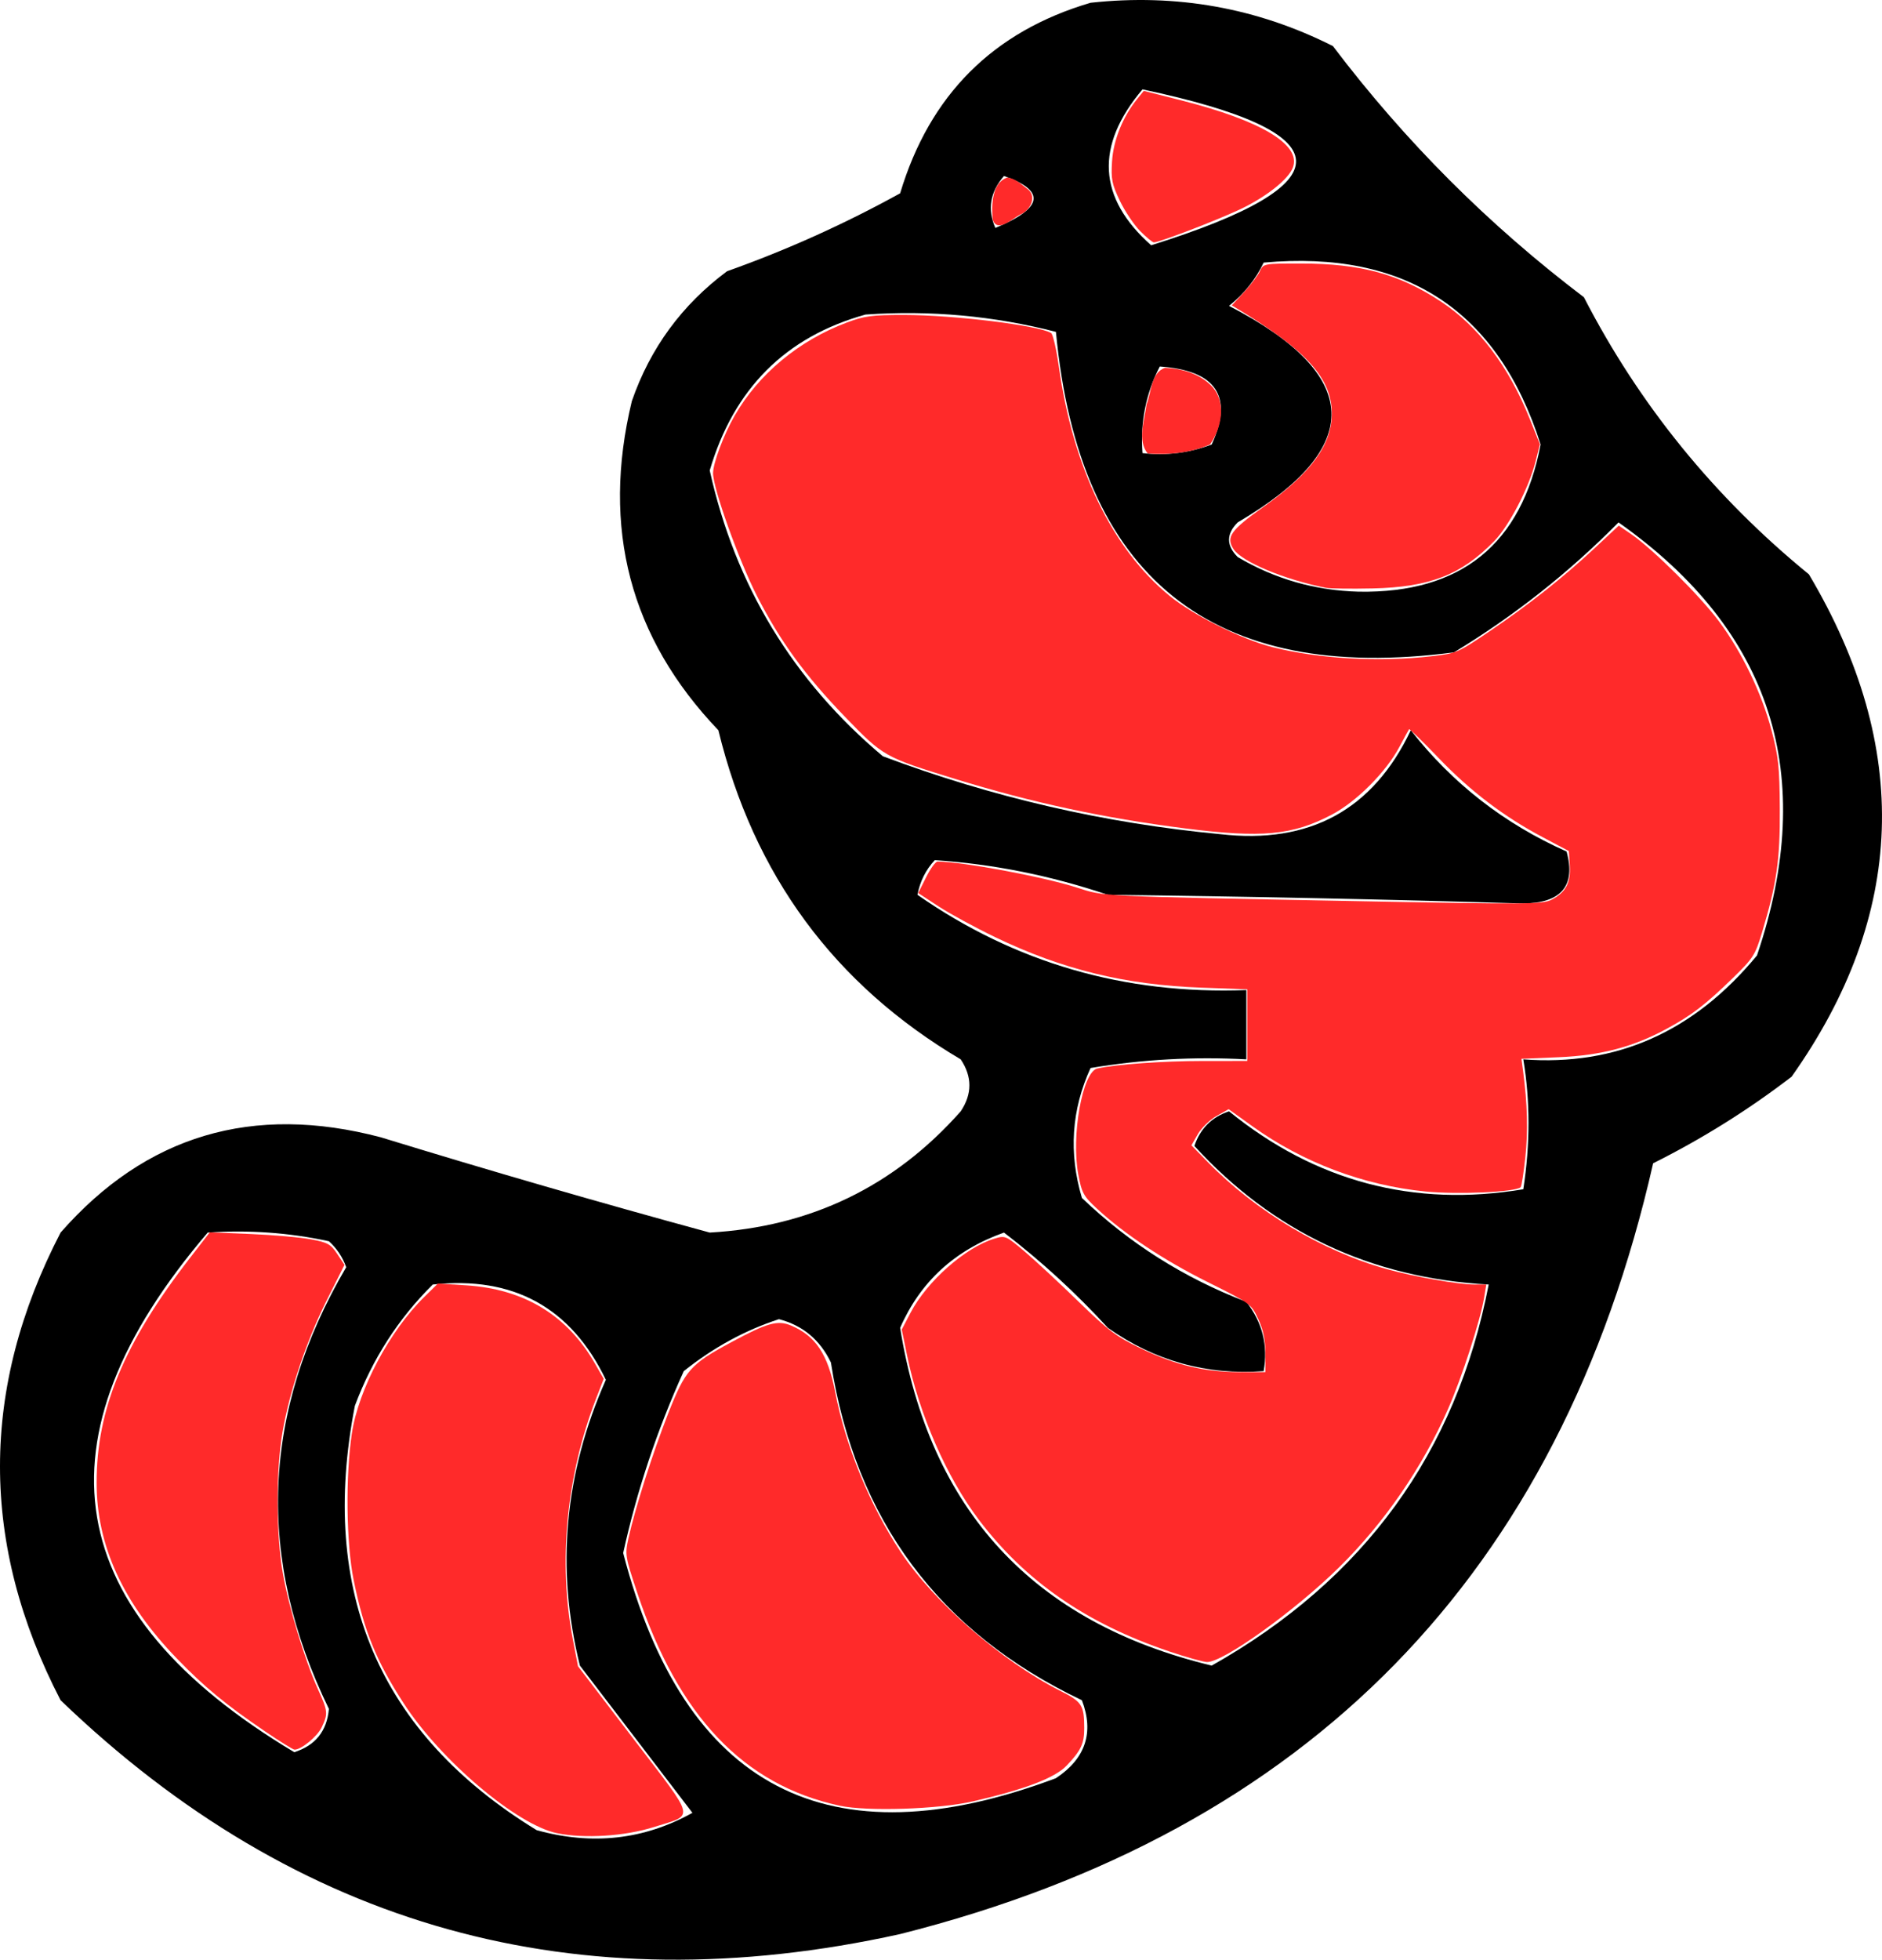 <?xml version="1.0" encoding="UTF-8" standalone="no"?>
<svg
   xmlns="http://www.w3.org/2000/svg"
   viewBox="0 0 108.721 113.139">
  <path
     fill="currentColor"
     d="m 63,0.16 c 4.949,-0.541 9.616,0.292 14,2.5 4.167,5.5 9,10.333 14.5,14.5 3.197,6.203 7.53,11.536 13,16 5.943,9.998 5.61,19.665 -1,29 -2.498,1.917 -5.165,3.584 -8,5 -5.388,23.722 -19.888,38.555 -43.5,44.5 -18.676,4.125 -34.843,-0.375 -48.5,-13.5 -4.667,-9 -4.667,-18 0,-27 4.929,-5.618 11.095,-7.451 18.5,-5.5 6.31,1.937 12.643,3.77 19,5.5 5.827,-0.33 10.66,-2.664 14.5,-7 0.667,-1 0.667,-2 0,-3 -7.301,-4.313 -11.967,-10.646 -14,-19 -5.104,-5.339 -6.771,-11.672 -5,-19 1.061,-3.062 2.894,-5.562 5.5,-7.5 3.461,-1.23 6.794,-2.731 10,-4.5 1.701,-5.675 5.368,-9.341 11,-11 z m 3,5 c -2.753,3.262 -2.586,6.262 0.5,9 11.324,-3.537 11.158,-6.537 -0.5,-9 z m -8,5 c -0.803,0.923 -0.97,1.923 -0.5,3 2.767,-1.146 2.934,-2.146 0.5,-3 z m 15,5 c -0.453,0.958 -1.119,1.792 -2,2.5 7.717,3.994 7.884,8.161 0.5,12.5 -0.667,0.667 -0.667,1.333 0,2 2.141,1.268 4.474,1.935 7,2 5.9,0.098 9.4,-2.736 10.5,-8.5 -2.462,-7.739 -7.796,-11.239 -16,-10.5 z m -23,3 c -4.615,1.282 -7.615,4.282 -9,9 1.472,6.636 4.805,12.136 10,16.5 6.307,2.369 12.807,3.869 19.5,4.5 5.157,0.591 8.823,-1.409 11,-6 2.408,3.073 5.408,5.406 9,7 0.538,1.973 -0.296,2.973 -2.5,3 -7.962,-0.239 -15.962,-0.406 -24,-0.5 -3.32,-1.116 -6.653,-1.783 -10,-2 -0.522,0.561 -0.855,1.228 -1,2 5.64,3.932 11.973,5.766 19,5.5 0,1.333 0,2.667 0,4 -3.018,-0.165 -6.018,0.002 -9,0.5 -1.102,2.401 -1.269,4.901 -0.5,7.5 2.744,2.625 5.911,4.625 9.5,6 0.929,1.189 1.262,2.522 1,4 -3.293,0.241 -6.293,-0.592 -9,-2.5 -1.85,-2.018 -3.85,-3.851 -6,-5.5 -2.84,1.01 -4.84,2.843 -6,5.5 1.69,10.522 7.69,17.022 18,19.5 8.793,-4.957 14.126,-12.29 16,-22 -6.795,-0.371 -12.461,-3.038 -17,-8 0.333,-1 1,-1.667 2,-2 4.997,4.055 10.664,5.555 17,4.5 0.399,-2.602 0.399,-5.102 0,-7.5 5.37,0.407 9.87,-1.593 13.5,-6 3.528,-10.415 0.861,-18.748 -8,-25 -2.862,2.897 -6.029,5.397 -9.5,7.5 -13.993,1.849 -21.66,-4.317 -23,-18.5 -3.594,-0.926 -7.26,-1.259 -11,-1 z m 17,3 c -0.801,1.542 -1.134,3.208 -1,5 1.373,0.157 2.707,-0.01 4,-0.5 1.264,-2.774 0.264,-4.274 -3,-4.5 z m -55,50 c -10.191,11.914 -8.525,21.914 5,30 1.22,-0.387 1.887,-1.22 2,-2.5 -4.226,-8.678 -3.893,-17.178 1,-25.5 -0.209,-0.586 -0.543,-1.086 -1,-1.5 -2.31,-0.497 -4.643,-0.663 -7,-0.5 z m 13,3 c -1.988,1.965 -3.488,4.298 -4.5,7 -2.091,10.769 1.409,18.936 10.5,24.5 3.205,0.89 6.205,0.557 9,-1 -2.167,-2.833 -4.333,-5.667 -6.5,-8.5 -1.393,-5.607 -0.893,-11.107 1.5,-16.5 -2.012,-4.174 -5.345,-6.007 -10,-5.5 z m 20,2 c -1.948,0.631 -3.781,1.631 -5.5,3 -1.544,3.405 -2.711,6.905 -3.5,10.5 3.524,13.595 11.857,17.928 25,13 1.711,-1.133 2.211,-2.633 1.5,-4.5 -8.252,-3.924 -13.086,-10.424 -14.5,-19.5 -0.63,-1.31 -1.63,-2.143 -3,-2.5 z"
     id="path6" />
  <path
     style="fill:#ff2a2a;stroke-width:0.174"
     d="m 15.291,99.943 c -2.258,-1.534 -3.473,-2.537 -5.071,-4.188 C 7.09,92.521 5.58,89.215 5.581,85.593 5.581,81.341 7.161,77.545 10.987,72.608 l 1.133,-1.462 2.37,0.098 c 1.304,0.054 2.866,0.192 3.471,0.306 0.973,0.183 1.15,0.281 1.52,0.841 l 0.419,0.633 -1.017,2.029 c -1.177,2.349 -2.162,5.285 -2.567,7.65 -0.376,2.198 -0.369,5.866 0.016,8.089 0.337,1.945 1.275,5.049 2.029,6.715 0.585,1.293 0.598,1.425 0.224,2.214 -0.253,0.533 -1.182,1.297 -1.572,1.291 -0.085,-10e-4 -0.86,-0.482 -1.723,-1.068 z"
     id="path33" />
  <path
     style="fill:#ff2a2a;stroke-width:0.174"
     d="m 32.177,105.836 c -2.328,-0.484 -6.717,-4.2 -8.856,-7.497 -1.589,-2.449 -2.293,-4.181 -2.889,-7.107 -0.432,-2.12 -0.479,-6.013 -0.102,-8.498 0.383,-2.523 2.176,-5.893 4.185,-7.863 l 0.782,-0.767 1.623,0.102 c 3.362,0.211 5.862,1.733 7.469,4.548 l 0.487,0.853 -0.447,1.155 c -1.71,4.417 -2.193,9.424 -1.339,13.875 l 0.299,1.559 3.205,4.195 c 3.657,4.786 3.552,4.338 1.194,5.087 -1.683,0.535 -4.036,0.685 -5.614,0.356 z"
     id="path35" />
  <path
     style="fill:#ff2a2a;stroke-width:0.174"
     d="m 48.512,104.249 c -5.548,-1.193 -9.327,-5.165 -11.699,-12.295 -0.7,-2.103 -0.716,-2.202 -0.509,-3.139 0.383,-1.733 1.401,-4.931 2.293,-7.201 0.99,-2.521 1.28,-2.849 3.641,-4.12 2.086,-1.124 2.682,-1.291 3.453,-0.969 1.426,0.596 2.134,1.656 2.552,3.822 0.607,3.144 1.999,6.545 3.783,9.245 1.914,2.897 5.865,6.335 9.226,8.027 1.254,0.631 1.378,0.824 1.383,2.143 0.003,0.901 -0.185,1.302 -1.017,2.173 -0.681,0.713 -2.422,1.375 -5.433,2.067 -1.973,0.453 -6.099,0.587 -7.673,0.248 z"
     id="path37" />
  <path
     style="fill:#ff2a2a;stroke-width:0.174"
     d="m 67.521,95.333 c -4.758,-1.605 -8.28,-4.041 -10.967,-7.583 -1.869,-2.465 -3.45,-6.079 -4.153,-9.495 l -0.308,-1.497 0.504,-0.963 c 0.953,-1.82 3.161,-3.772 4.844,-4.282 0.632,-0.192 0.667,-0.177 1.744,0.735 0.604,0.512 2.001,1.808 3.104,2.881 1.766,1.717 2.204,2.045 3.662,2.742 1.986,0.949 3.65,1.344 5.659,1.344 h 1.491 l -0.002,-1.09 c -0.001,-0.777 -0.12,-1.344 -0.413,-1.974 -0.407,-0.874 -0.441,-0.899 -2.919,-2.133 -2.53,-1.26 -4.804,-2.766 -6.39,-4.233 -0.785,-0.726 -0.882,-0.903 -1.086,-1.982 -0.419,-2.223 0.242,-5.916 1.094,-6.113 1.028,-0.238 3.78,-0.435 6.097,-0.436 l 2.572,-0.001 v -2.068 -2.068 l -2.659,-0.097 C 64.991,56.859 61.372,55.973 57.493,54.107 56.342,53.553 54.87,52.754 54.222,52.33 l -1.178,-0.77 0.453,-0.908 c 0.249,-0.5 0.546,-0.908 0.66,-0.908 1.431,0 6.11,0.872 8.065,1.502 1.6,0.516 1.017,0.488 16.381,0.784 9.641,0.186 10.515,0.179 11.029,-0.087 0.818,-0.423 1.114,-0.976 1.051,-1.966 l -0.054,-0.843 -1.511,-0.801 c -2.251,-1.192 -4.171,-2.652 -6.017,-4.576 -0.908,-0.946 -1.673,-1.693 -1.699,-1.659 -0.027,0.033 -0.276,0.49 -0.555,1.015 -0.772,1.454 -2.48,3.167 -3.907,3.917 -2.277,1.197 -4.047,1.362 -8.495,0.794 -4.721,-0.604 -8.811,-1.483 -13.27,-2.855 -4.078,-1.254 -4.14,-1.29 -6.341,-3.564 -2.324,-2.403 -3.763,-4.377 -5.108,-7.006 -1.044,-2.042 -2.53,-6.191 -2.534,-7.076 -0.002,-0.58 0.615,-2.227 1.243,-3.319 1.388,-2.41 3.714,-4.343 6.475,-5.379 1.03,-0.387 1.453,-0.443 3.313,-0.442 2.884,0.002 7.785,0.605 8.498,1.045 0.105,0.065 0.305,0.928 0.444,1.918 0.822,5.86 3.09,10.554 6.405,13.258 1.382,1.128 4.172,2.515 5.962,2.964 2.667,0.67 6.141,0.867 9.161,0.52 1.451,-0.167 1.522,-0.197 3.401,-1.47 2.263,-1.533 4.222,-3.086 6.077,-4.818 l 1.343,-1.255 0.728,0.501 c 1.24,0.852 3.98,3.571 5.058,5.02 1.333,1.792 2.466,4.14 3.04,6.305 0.399,1.505 0.462,2.097 0.477,4.522 0.019,2.96 -0.178,4.323 -1.03,7.15 -0.392,1.301 -0.507,1.479 -1.692,2.631 -1.578,1.534 -2.355,2.13 -3.8,2.914 -1.945,1.056 -3.8,1.545 -6.251,1.649 l -2.152,0.091 0.096,0.717 c 0.248,1.855 0.29,3.47 0.129,4.967 -0.097,0.899 -0.217,1.675 -0.267,1.725 -0.287,0.287 -3.63,0.439 -5.512,0.251 -3.585,-0.358 -7.072,-1.674 -9.994,-3.77 l -1.368,-0.981 -0.704,0.396 c -0.387,0.218 -0.87,0.688 -1.074,1.044 l -0.37,0.647 0.959,0.982 c 2.763,2.83 6.614,5.131 10.309,6.16 1.588,0.442 4.151,0.893 5.075,0.893 h 0.69 l -0.122,0.741 c -0.218,1.322 -1.287,4.626 -2.081,6.43 -1.499,3.407 -3.676,6.571 -6.299,9.156 -2.545,2.508 -6.684,5.476 -7.625,5.469 -0.211,-0.002 -1.207,-0.281 -2.214,-0.621 z"
     id="path39" />
  <path
     style="fill:#ff2a2a;stroke-width:0.174"
     d="m 76.589,33.935 c -2.399,-0.476 -4.85,-1.502 -5.327,-2.23 -0.455,-0.694 -0.171,-1.094 1.731,-2.443 2.74,-1.942 3.94,-3.578 3.944,-5.375 0.004,-2.02 -1.432,-3.626 -5.372,-6.011 l -0.404,-0.244 0.713,-0.773 c 0.392,-0.425 0.802,-0.97 0.911,-1.209 0.196,-0.43 0.224,-0.436 2.358,-0.436 3.458,0 5.7,0.61 8.111,2.207 2.158,1.43 3.885,3.705 5.102,6.725 l 0.604,1.499 -0.258,1.019 c -0.379,1.498 -1.525,3.699 -2.382,4.576 -1.906,1.95 -3.733,2.66 -7.028,2.732 -1.247,0.027 -2.463,0.011 -2.703,-0.037 z"
     id="path65" />
  <path
     style="fill:#ff2a2a;stroke-width:0.174"
     d="m 65.864,13.339 c -0.358,-0.36 -0.885,-1.147 -1.173,-1.75 -0.458,-0.96 -0.513,-1.241 -0.45,-2.267 0.075,-1.218 0.617,-2.573 1.434,-3.583 l 0.399,-0.493 2.158,0.547 c 4.638,1.176 6.955,2.569 6.456,3.881 -0.262,0.69 -1.569,1.717 -3.089,2.43 -1.377,0.645 -4.63,1.89 -4.94,1.89 -0.08,0 -0.438,-0.294 -0.796,-0.654 z"
     id="path67" />
  <path
     style="fill:#ff2a2a;stroke-width:0.174"
     d="m 67.306,21.236 c -0.812,0.26 -0.796,1.437 -1.075,2.121 -0.103,0.889 -0.549,2.056 0.066,2.824 1.196,0.092 2.506,-0.032 3.608,-0.527 0.709,-1 0.987,-2.601 -0.05,-3.499 -0.688,-0.622 -1.641,-0.881 -2.549,-0.919 z"
     id="path69" />
  <path
     style="fill:#ff2a2a;stroke-width:0.174"
     d="m 58.184,10.252 c -0.908,0.312 -0.907,1.63 -0.838,2.43 0.274,0.802 1.178,-0.102 1.593,-0.293 0.603,-0.256 1.022,-1.097 0.346,-1.533 -0.323,-0.251 -0.676,-0.573 -1.102,-0.604 z"
     id="path71" />
</svg>
